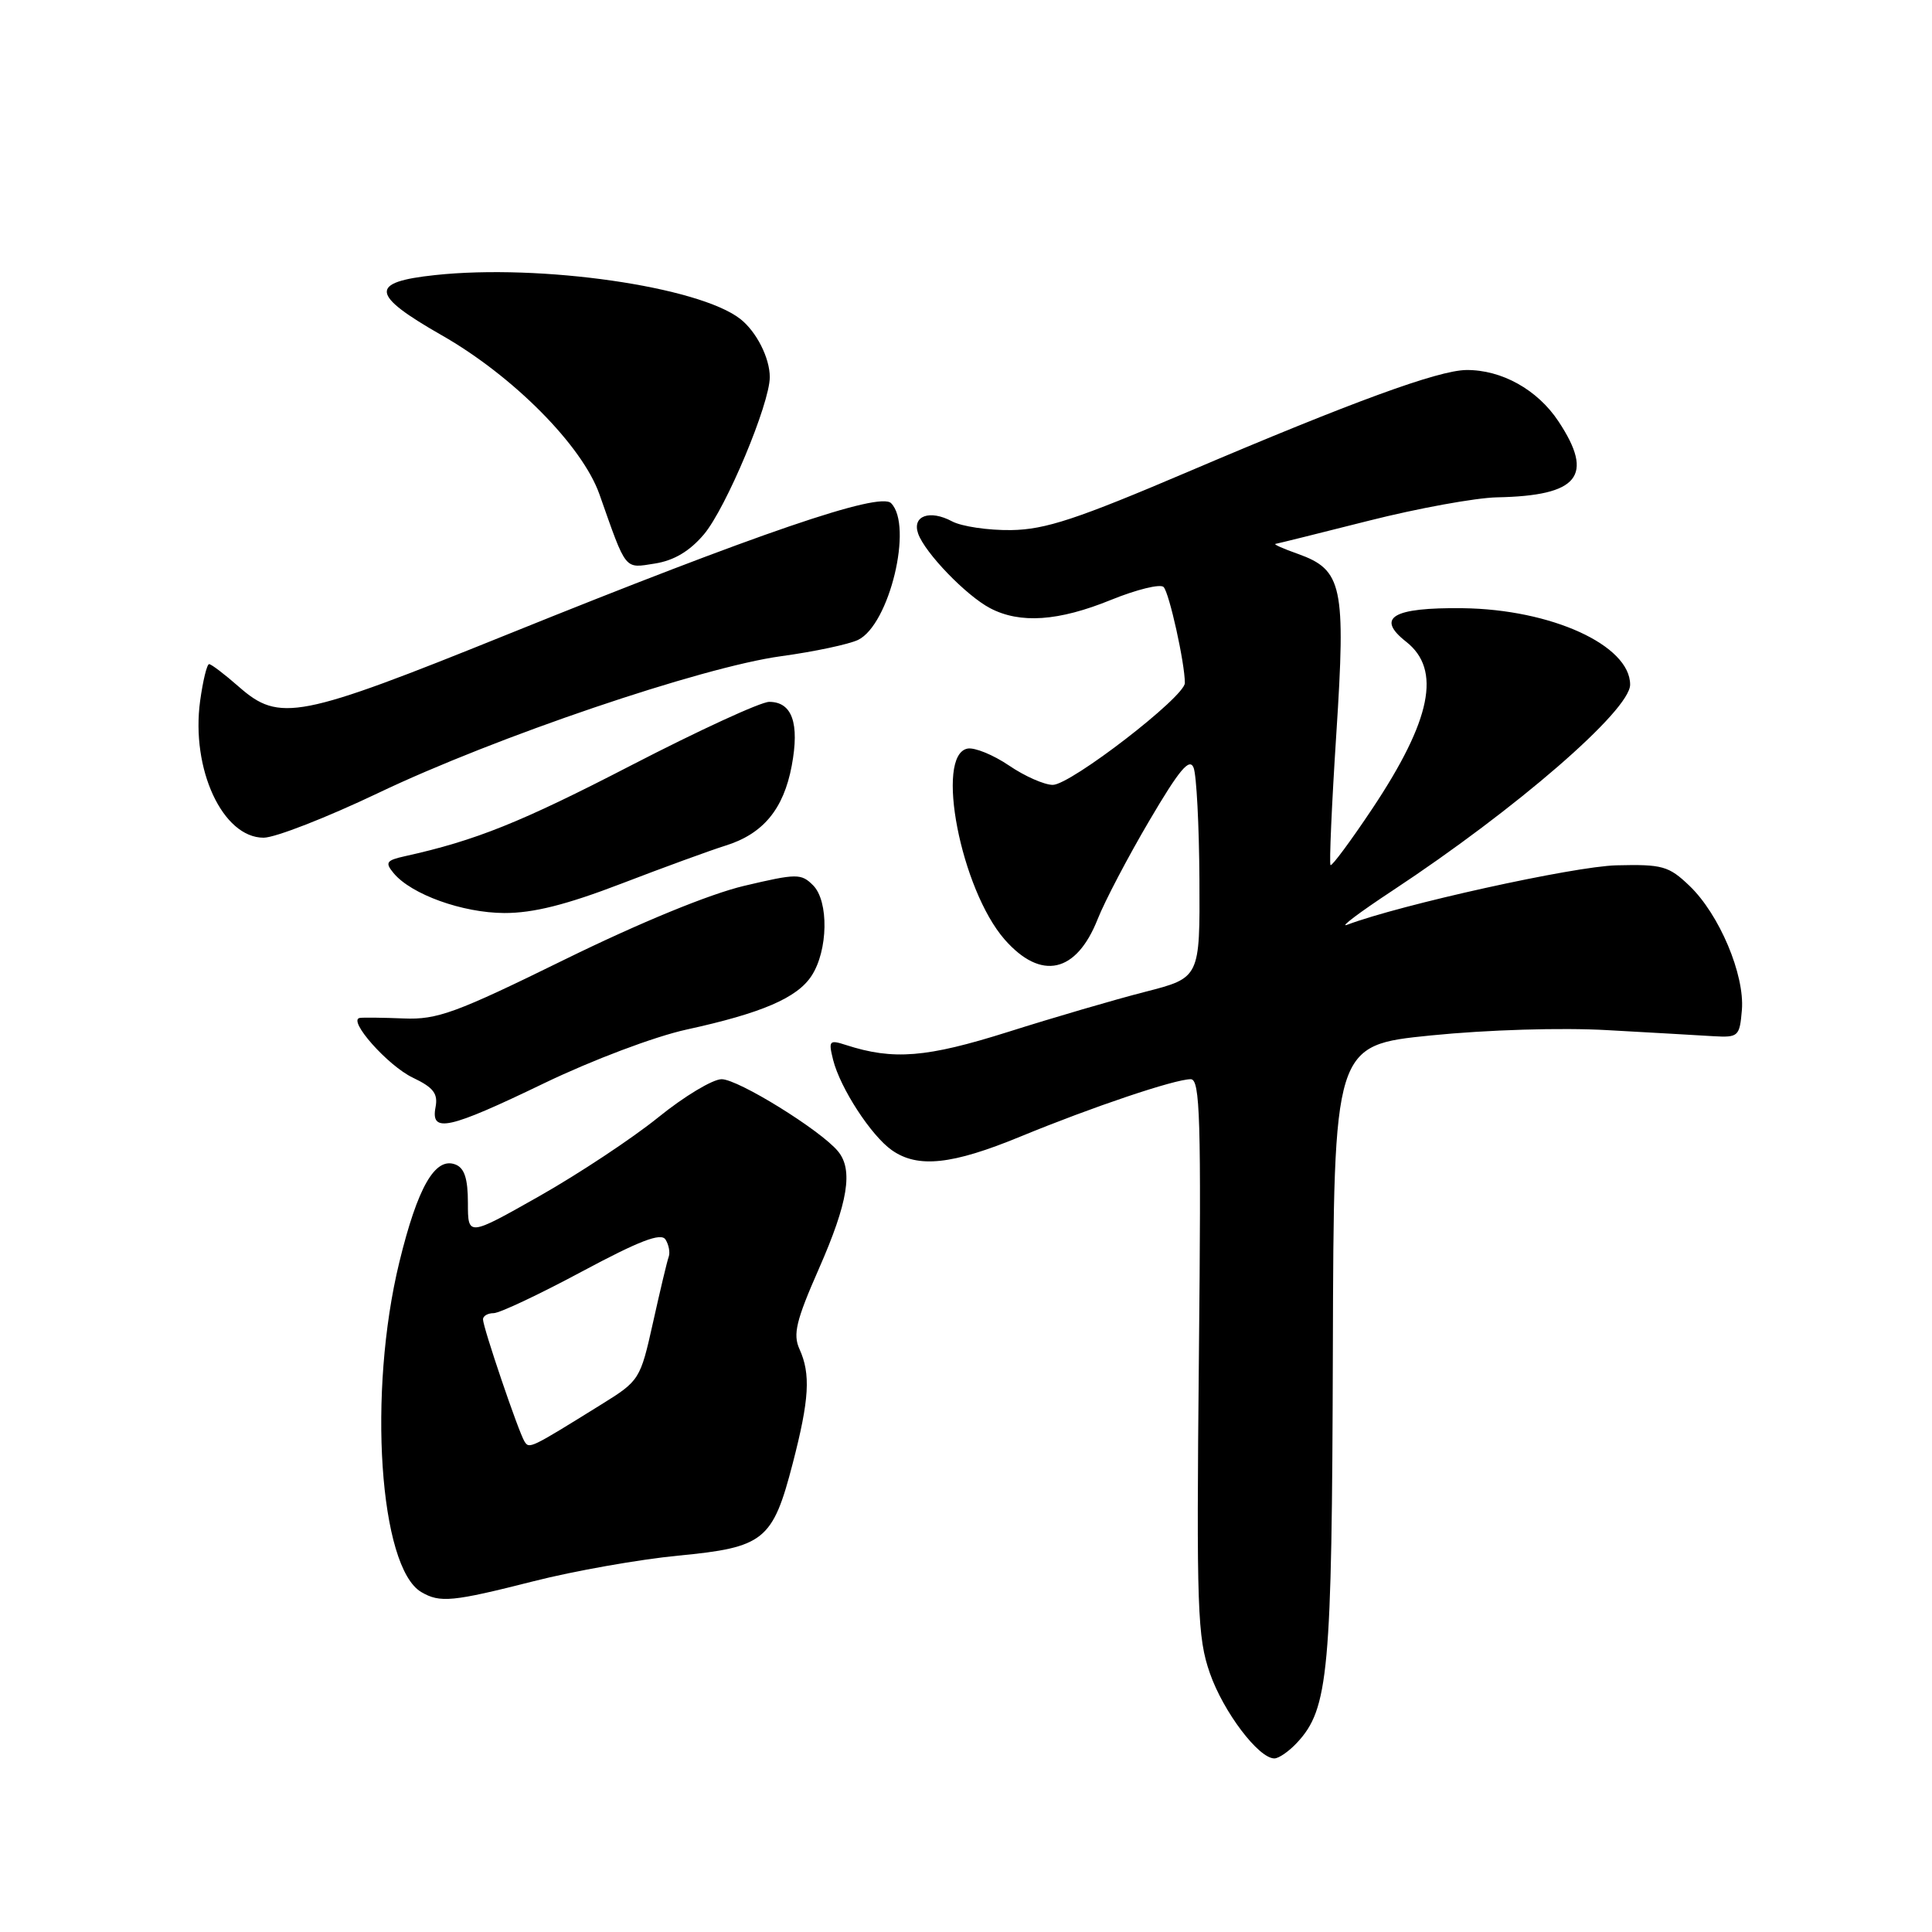 <?xml version="1.0" encoding="UTF-8" standalone="no"?>
<!DOCTYPE svg PUBLIC "-//W3C//DTD SVG 1.1//EN" "http://www.w3.org/Graphics/SVG/1.1/DTD/svg11.dtd" >
<svg xmlns="http://www.w3.org/2000/svg" xmlns:xlink="http://www.w3.org/1999/xlink" version="1.1" viewBox="0 0 256 256">
 <g >
 <path fill="currentColor"
d=" M 171.86 230.92 C 176.06 226.42 176.49 221.63 176.61 179.00 C 176.73 138.50 176.73 138.50 189.61 137.20 C 197.09 136.45 206.91 136.15 213.00 136.50 C 218.78 136.82 225.07 137.18 227.00 137.30 C 230.35 137.49 230.51 137.35 230.81 133.82 C 231.19 129.15 227.82 121.16 223.86 117.37 C 221.12 114.75 220.28 114.51 214.18 114.66 C 208.52 114.80 185.56 119.87 178.50 122.54 C 177.40 122.96 180.10 120.92 184.50 118.02 C 200.92 107.19 216.00 94.12 216.00 90.72 C 216.00 85.50 205.55 80.73 193.80 80.59 C 184.52 80.48 182.25 81.84 186.33 85.04 C 191.02 88.73 189.66 95.41 181.84 107.15 C 178.97 111.45 176.48 114.81 176.30 114.63 C 176.12 114.45 176.46 106.61 177.07 97.22 C 178.34 77.65 177.88 75.51 172.00 73.40 C 170.07 72.72 168.72 72.12 169.00 72.07 C 169.28 72.03 174.84 70.65 181.36 69.00 C 187.88 67.35 195.53 65.96 198.36 65.90 C 209.17 65.69 211.30 63.07 206.51 55.84 C 203.73 51.63 198.96 48.98 194.28 49.03 C 190.55 49.08 179.18 53.24 157.50 62.48 C 142.67 68.80 138.53 70.17 133.98 70.24 C 130.95 70.28 127.42 69.76 126.15 69.08 C 123.19 67.50 120.83 68.35 121.66 70.71 C 122.56 73.26 128.02 78.92 131.20 80.59 C 135.17 82.67 140.26 82.32 147.21 79.49 C 150.61 78.11 153.74 77.34 154.18 77.78 C 154.93 78.53 157.00 87.87 157.00 90.50 C 157.00 92.33 141.86 104.00 139.50 104.00 C 138.38 104.00 135.77 102.85 133.69 101.43 C 131.61 100.02 129.15 99.02 128.21 99.19 C 123.84 100.02 127.32 117.87 133.13 124.50 C 137.95 129.98 142.62 128.95 145.45 121.78 C 146.38 119.43 149.46 113.55 152.30 108.73 C 156.28 101.96 157.62 100.37 158.16 101.73 C 158.54 102.70 158.89 109.36 158.93 116.53 C 159.00 129.56 159.00 129.56 151.75 131.42 C 147.76 132.44 139.59 134.83 133.59 136.73 C 122.75 140.15 118.39 140.50 112.10 138.47 C 109.88 137.75 109.76 137.89 110.39 140.43 C 111.33 144.18 115.44 150.49 118.18 152.41 C 121.62 154.82 126.15 154.34 135.24 150.59 C 144.71 146.69 155.66 143.00 157.78 143.00 C 159.02 143.00 159.18 148.17 158.86 179.75 C 158.53 213.28 158.66 216.96 160.32 221.72 C 162.11 226.84 166.77 233.00 168.86 233.00 C 169.45 233.00 170.80 232.06 171.86 230.92 Z  M 70.71 209.52 C 76.09 208.15 84.71 206.63 89.86 206.13 C 101.26 205.04 102.39 204.13 105.04 193.91 C 107.24 185.43 107.44 182.06 105.93 178.75 C 105.05 176.81 105.49 174.97 108.50 168.13 C 112.38 159.31 113.08 155.00 111.03 152.54 C 108.72 149.75 97.81 143.00 95.62 143.00 C 94.44 143.00 90.66 145.27 87.23 148.05 C 83.79 150.83 76.71 155.52 71.49 158.48 C 62.00 163.85 62.00 163.85 62.00 159.40 C 62.00 156.17 61.54 154.76 60.34 154.30 C 57.65 153.27 55.34 157.29 52.91 167.26 C 48.71 184.49 50.26 207.71 55.83 210.96 C 58.30 212.41 59.95 212.25 70.71 209.52 Z  M 72.11 143.53 C 78.51 140.45 86.73 137.35 90.98 136.42 C 100.93 134.25 105.62 132.23 107.53 129.31 C 109.73 125.95 109.84 119.42 107.74 117.31 C 106.16 115.73 105.59 115.73 98.60 117.38 C 94.03 118.46 84.82 122.24 74.83 127.14 C 60.38 134.24 57.94 135.13 53.51 134.95 C 50.75 134.84 48.13 134.81 47.68 134.88 C 45.99 135.13 51.38 141.21 54.69 142.79 C 57.44 144.10 58.06 144.91 57.71 146.72 C 57.05 150.18 59.40 149.66 72.11 143.53 Z  M 82.33 117.09 C 87.92 114.94 94.12 112.68 96.10 112.06 C 101.11 110.51 103.83 107.23 104.91 101.46 C 105.96 95.83 104.96 93.00 101.92 93.00 C 100.81 93.00 92.58 96.79 83.62 101.42 C 69.04 108.96 63.02 111.38 53.66 113.45 C 51.18 114.00 50.99 114.29 52.16 115.70 C 54.49 118.51 61.28 120.96 66.83 120.98 C 70.65 120.99 75.01 119.90 82.33 117.09 Z  M 50.11 105.08 C 65.59 97.68 92.93 88.40 103.50 86.95 C 107.90 86.35 112.49 85.37 113.70 84.79 C 117.86 82.77 121.02 69.62 118.07 66.67 C 116.54 65.15 100.56 70.61 67.30 84.04 C 39.57 95.24 37.04 95.73 31.65 91.00 C 29.77 89.35 28.00 88.00 27.71 88.00 C 27.42 88.00 26.89 90.19 26.52 92.86 C 25.28 101.90 29.50 111.00 34.93 111.00 C 36.46 111.00 43.29 108.33 50.11 105.08 Z  M 93.27 70.81 C 96.20 67.34 102.00 53.50 102.00 49.97 C 102.00 47.42 100.23 43.94 98.09 42.26 C 92.57 37.96 71.64 34.95 57.65 36.45 C 48.90 37.38 49.07 39.02 58.51 44.41 C 67.99 49.81 77.15 59.05 79.43 65.50 C 83.05 75.77 82.69 75.31 86.79 74.67 C 89.31 74.27 91.39 73.03 93.27 70.81 Z  M 69.49 190.99 C 68.69 189.69 64.00 175.89 64.00 174.82 C 64.00 174.37 64.64 174.00 65.41 174.00 C 66.19 174.00 71.45 171.52 77.10 168.49 C 84.74 164.40 87.58 163.31 88.18 164.24 C 88.62 164.93 88.81 165.96 88.61 166.52 C 88.40 167.08 87.47 171.00 86.53 175.23 C 84.84 182.81 84.75 182.95 79.66 186.11 C 70.22 191.97 70.13 192.02 69.49 190.99 Z "/>
</g>
</svg>